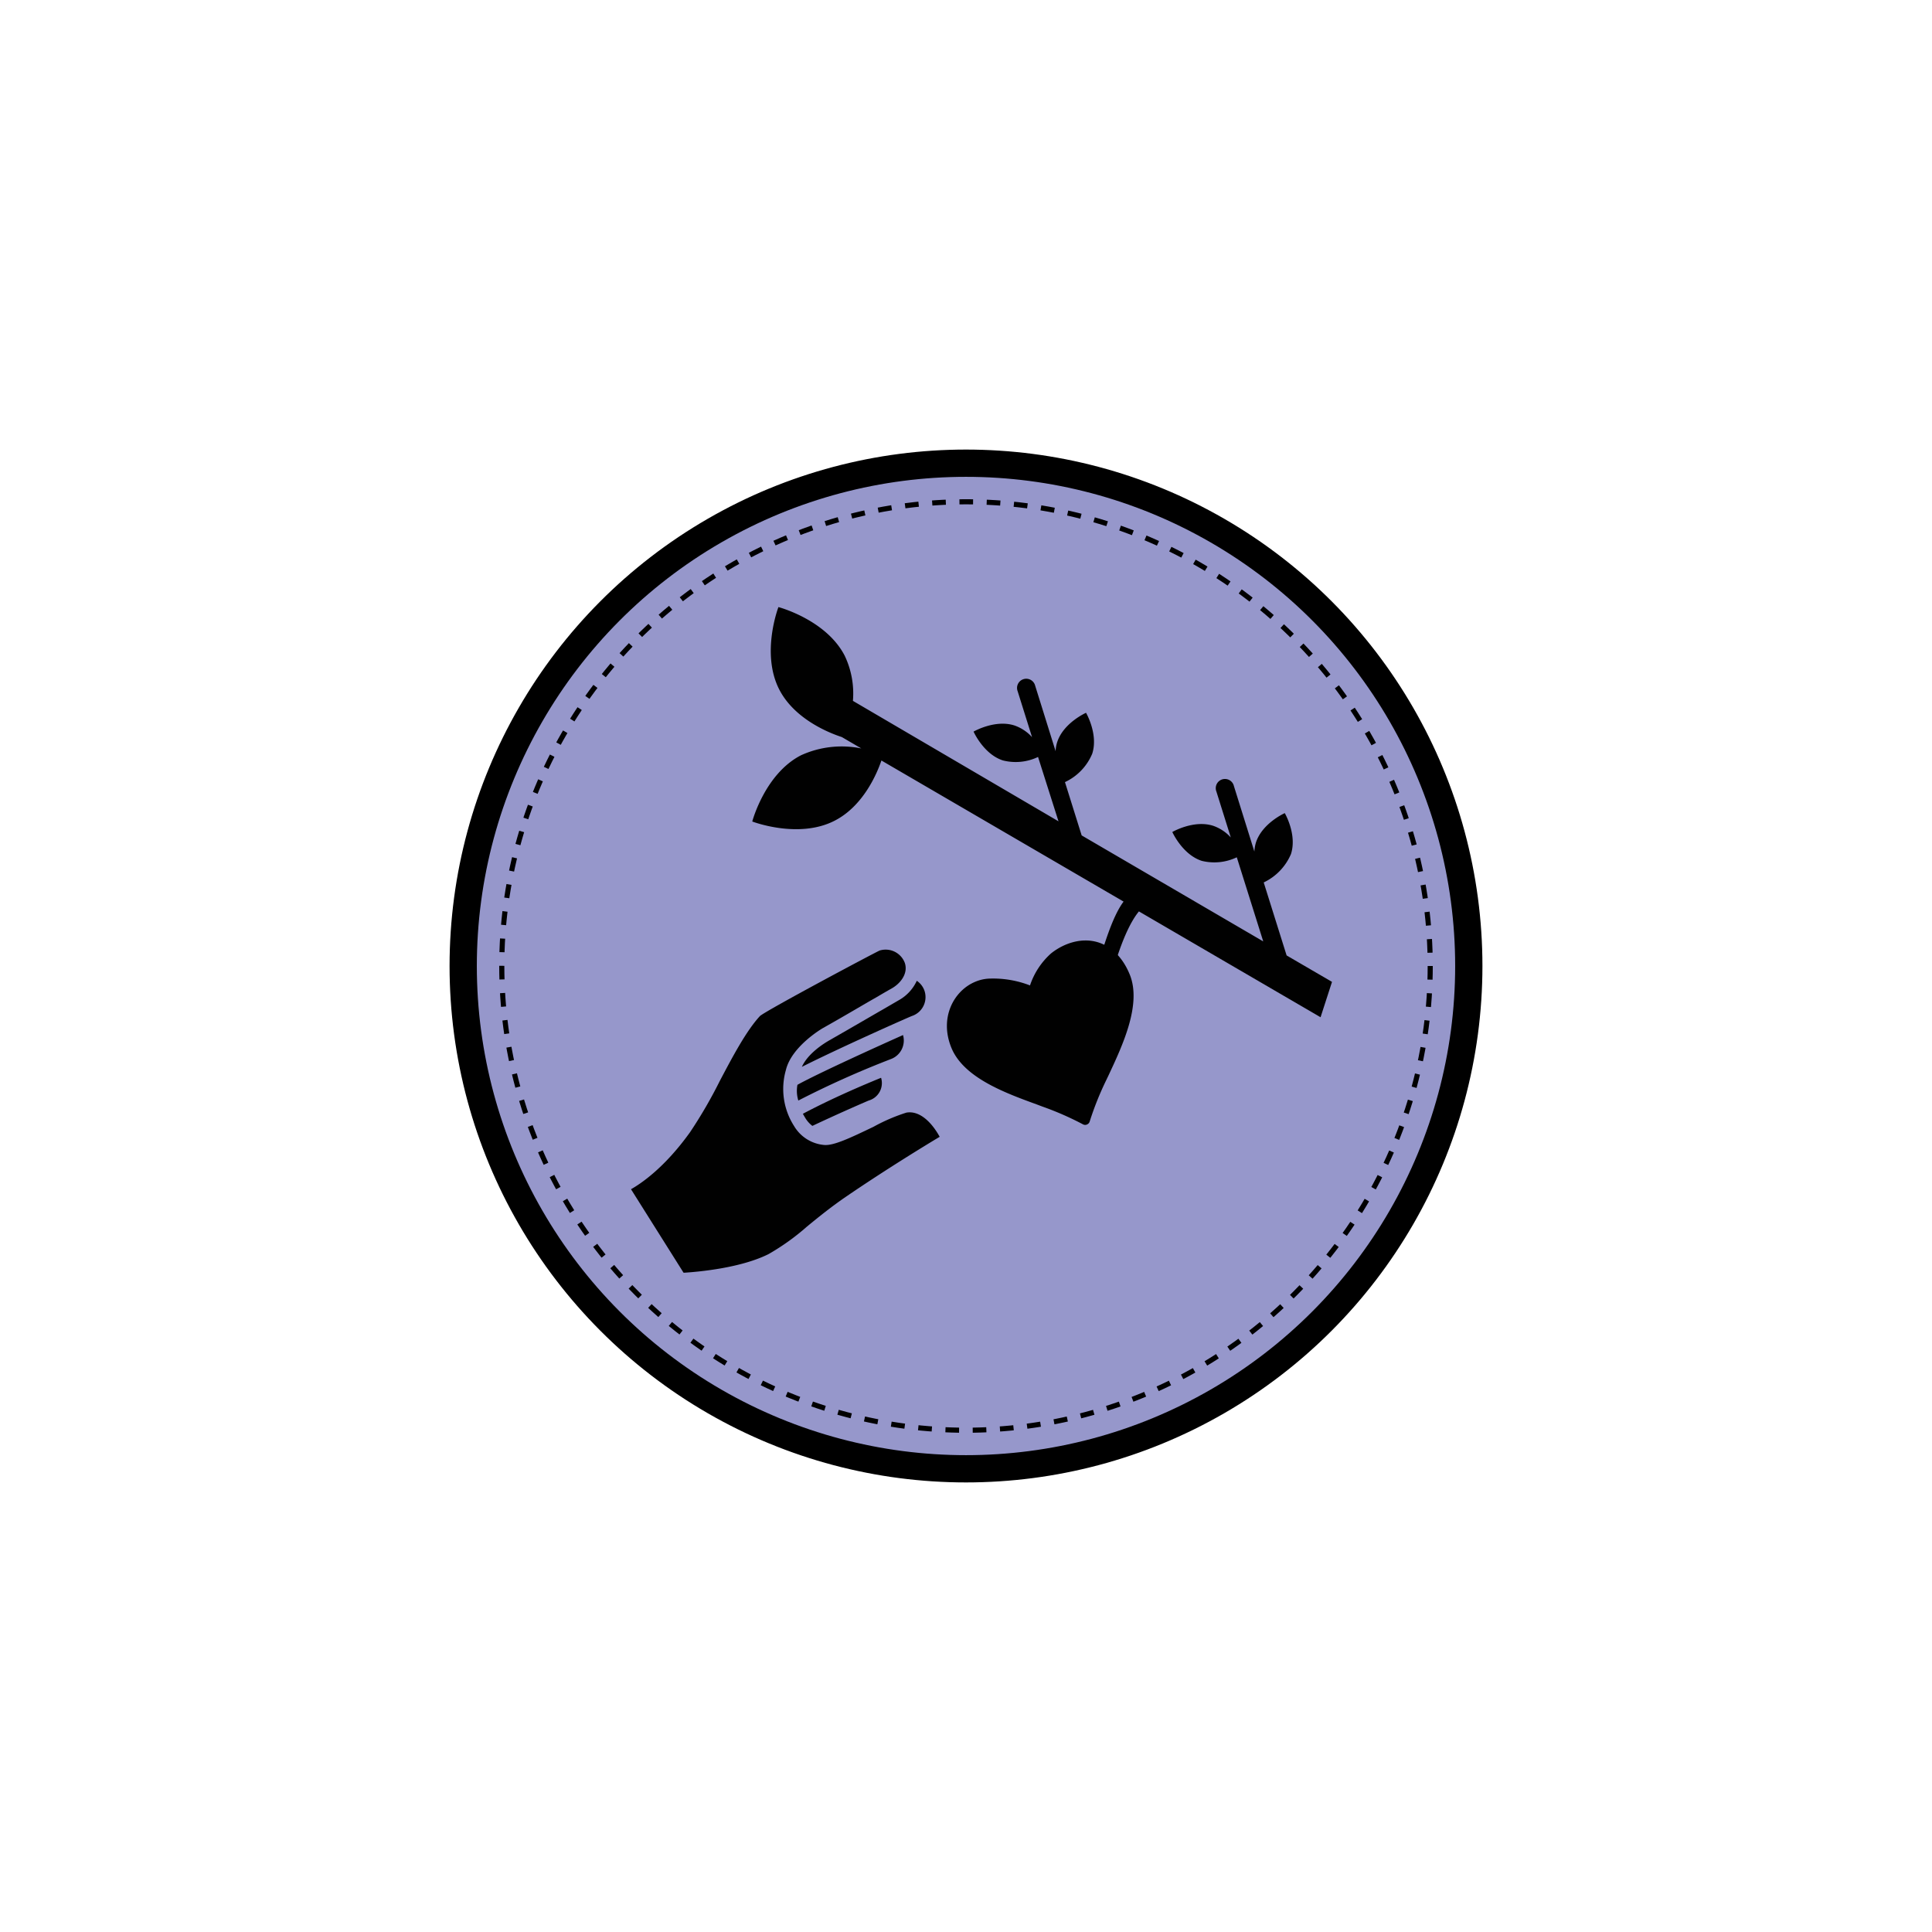 <svg xmlns="http://www.w3.org/2000/svg" viewBox="0 0 283.46 283.46"><circle cx="141.73" cy="141.73" r="73.77" fill="#9697cb" stroke="#000" stroke-miterlimit="10" stroke-width="4"/><circle cx="141.73" cy="141.73" r="68.11" fill="none" stroke="#000" stroke-miterlimit="10" stroke-width="0.75" stroke-dasharray="2"/><path d="M161.13,141.39c.75-2.26,2-6.83,3.72-9.11l-35.53-20.7c-.68,2-2.71,6.72-6.88,8.84-5.3,2.72-12.07.11-12.07.11s1.85-7,7.16-9.72a14.37,14.37,0,0,1,8.84-1l-2.86-1.67c-1.67-.54-6.92-2.55-9.19-7-2.71-5.31-.11-12.07-.11-12.07s7,1.84,9.73,7.15a12.87,12.87,0,0,1,1.2,6.61L155.3,120.5l-3-9.44a7.6,7.6,0,0,1-5.15.51c-2.84-.91-4.31-4.23-4.31-4.23s3.14-1.82,6-.9a6.25,6.25,0,0,1,2.58,1.71l-2.11-6.73a1.35,1.35,0,1,1,2.57-.81l3,9.61a4.83,4.83,0,0,1,.23-1.34c.92-2.83,4.23-4.3,4.23-4.3s1.83,3.13.91,6a8,8,0,0,1-4,4.17l2.45,7.82,26.64,15.55-3.88-12.34a7.65,7.65,0,0,1-5.15.52c-2.83-.92-4.31-4.23-4.31-4.23s3.14-1.83,6-.91a6.25,6.25,0,0,1,2.58,1.71l-2.11-6.73a1.35,1.35,0,1,1,2.57-.8l3,9.6a5.62,5.62,0,0,1,.23-1.33c.92-2.84,4.23-4.31,4.23-4.31s1.83,3.13.91,6a8.12,8.12,0,0,1-4,4.17l3.36,10.71,6.66,3.88-1.68,5.19-26.65-15.53c-2,2.44-3.33,7.14-3.78,8.53l0,.09" fill="#010101"/><path d="M118.1,168.59c0-.28,0,.28,0,0Z" fill="#010101"/><path d="M118.74,166c0,.09,0-.09,0,0Z" fill="#010101"/><path d="M134.51,143.9h0a2.88,2.88,0,0,1,1.12,1.44,2.92,2.92,0,0,1-1.79,3.71c-.11,0-10.82,4.76-16.19,7.48.87-1.95,3.18-3.41,4.06-3.91,3.78-2.16,6-3.47,7.82-4.51l2.32-1.35A6.27,6.27,0,0,0,134.51,143.9Z" fill="#010101"/><path d="M132.75,141.27c.52,1.52-.59,3-1.92,3.75-.75.42-1.48.85-2.33,1.35-1.78,1-4,2.35-7.8,4.49,0,0-4.56,2.63-5.4,6.15a10.08,10.08,0,0,0,1.2,8.19,5.7,5.7,0,0,0,4.44,2.79c1.38.11,3.74-1,7.22-2.67a26.7,26.7,0,0,1,4.83-2.08c2-.34,3.77,1.53,4.88,3.55-2.09,1.25-7.87,4.78-13.62,8.7-2.29,1.56-4.18,3.1-5.84,4.46a34.08,34.08,0,0,1-5.65,4.05c-4,2-10,2.58-12.36,2.73h-.11l-7.71-12.25c1.28-.72,4.83-3,8.68-8.39a68.4,68.4,0,0,0,4.35-7.5c1.91-3.62,3.89-7.36,5.9-9.53,1.09-.91,16.77-9.26,17.55-9.6A3,3,0,0,1,132.75,141.27Z" fill="#010101"/><path d="M117,159.16c2.94-1.63,11.44-5.49,15.49-7.3a2.9,2.9,0,0,1-1.74,3.51,138.6,138.6,0,0,0-13.62,6.1A4.8,4.8,0,0,1,117,159.16Z" fill="#010101"/><path d="M118.19,164.09c-.14-.23-.27-.45-.39-.68,4.32-2.29,8.84-4.21,11.47-5.28a2.66,2.66,0,0,1-1.82,3.34s-3.92,1.67-8.26,3.72A4.17,4.17,0,0,1,118.19,164.09Z" fill="#010101"/><path d="M156.41,138.58a9.13,9.13,0,0,0-2.21,1.31,10.92,10.92,0,0,0-3.08,4.69,15,15,0,0,0-6-1,5.87,5.87,0,0,0-2,.45c-3.16,1.29-5.35,5.28-3.53,9.71s8,6.65,12.6,8.33l.74.28a44.72,44.72,0,0,1,6,2.63.65.65,0,0,0,.56,0h0a.67.67,0,0,0,.38-.41,44.65,44.65,0,0,1,2.44-6.1l.32-.67c2.07-4.42,4.91-10.46,3.12-14.83S160.28,137,156.41,138.58Z" fill="#010101"/></svg>